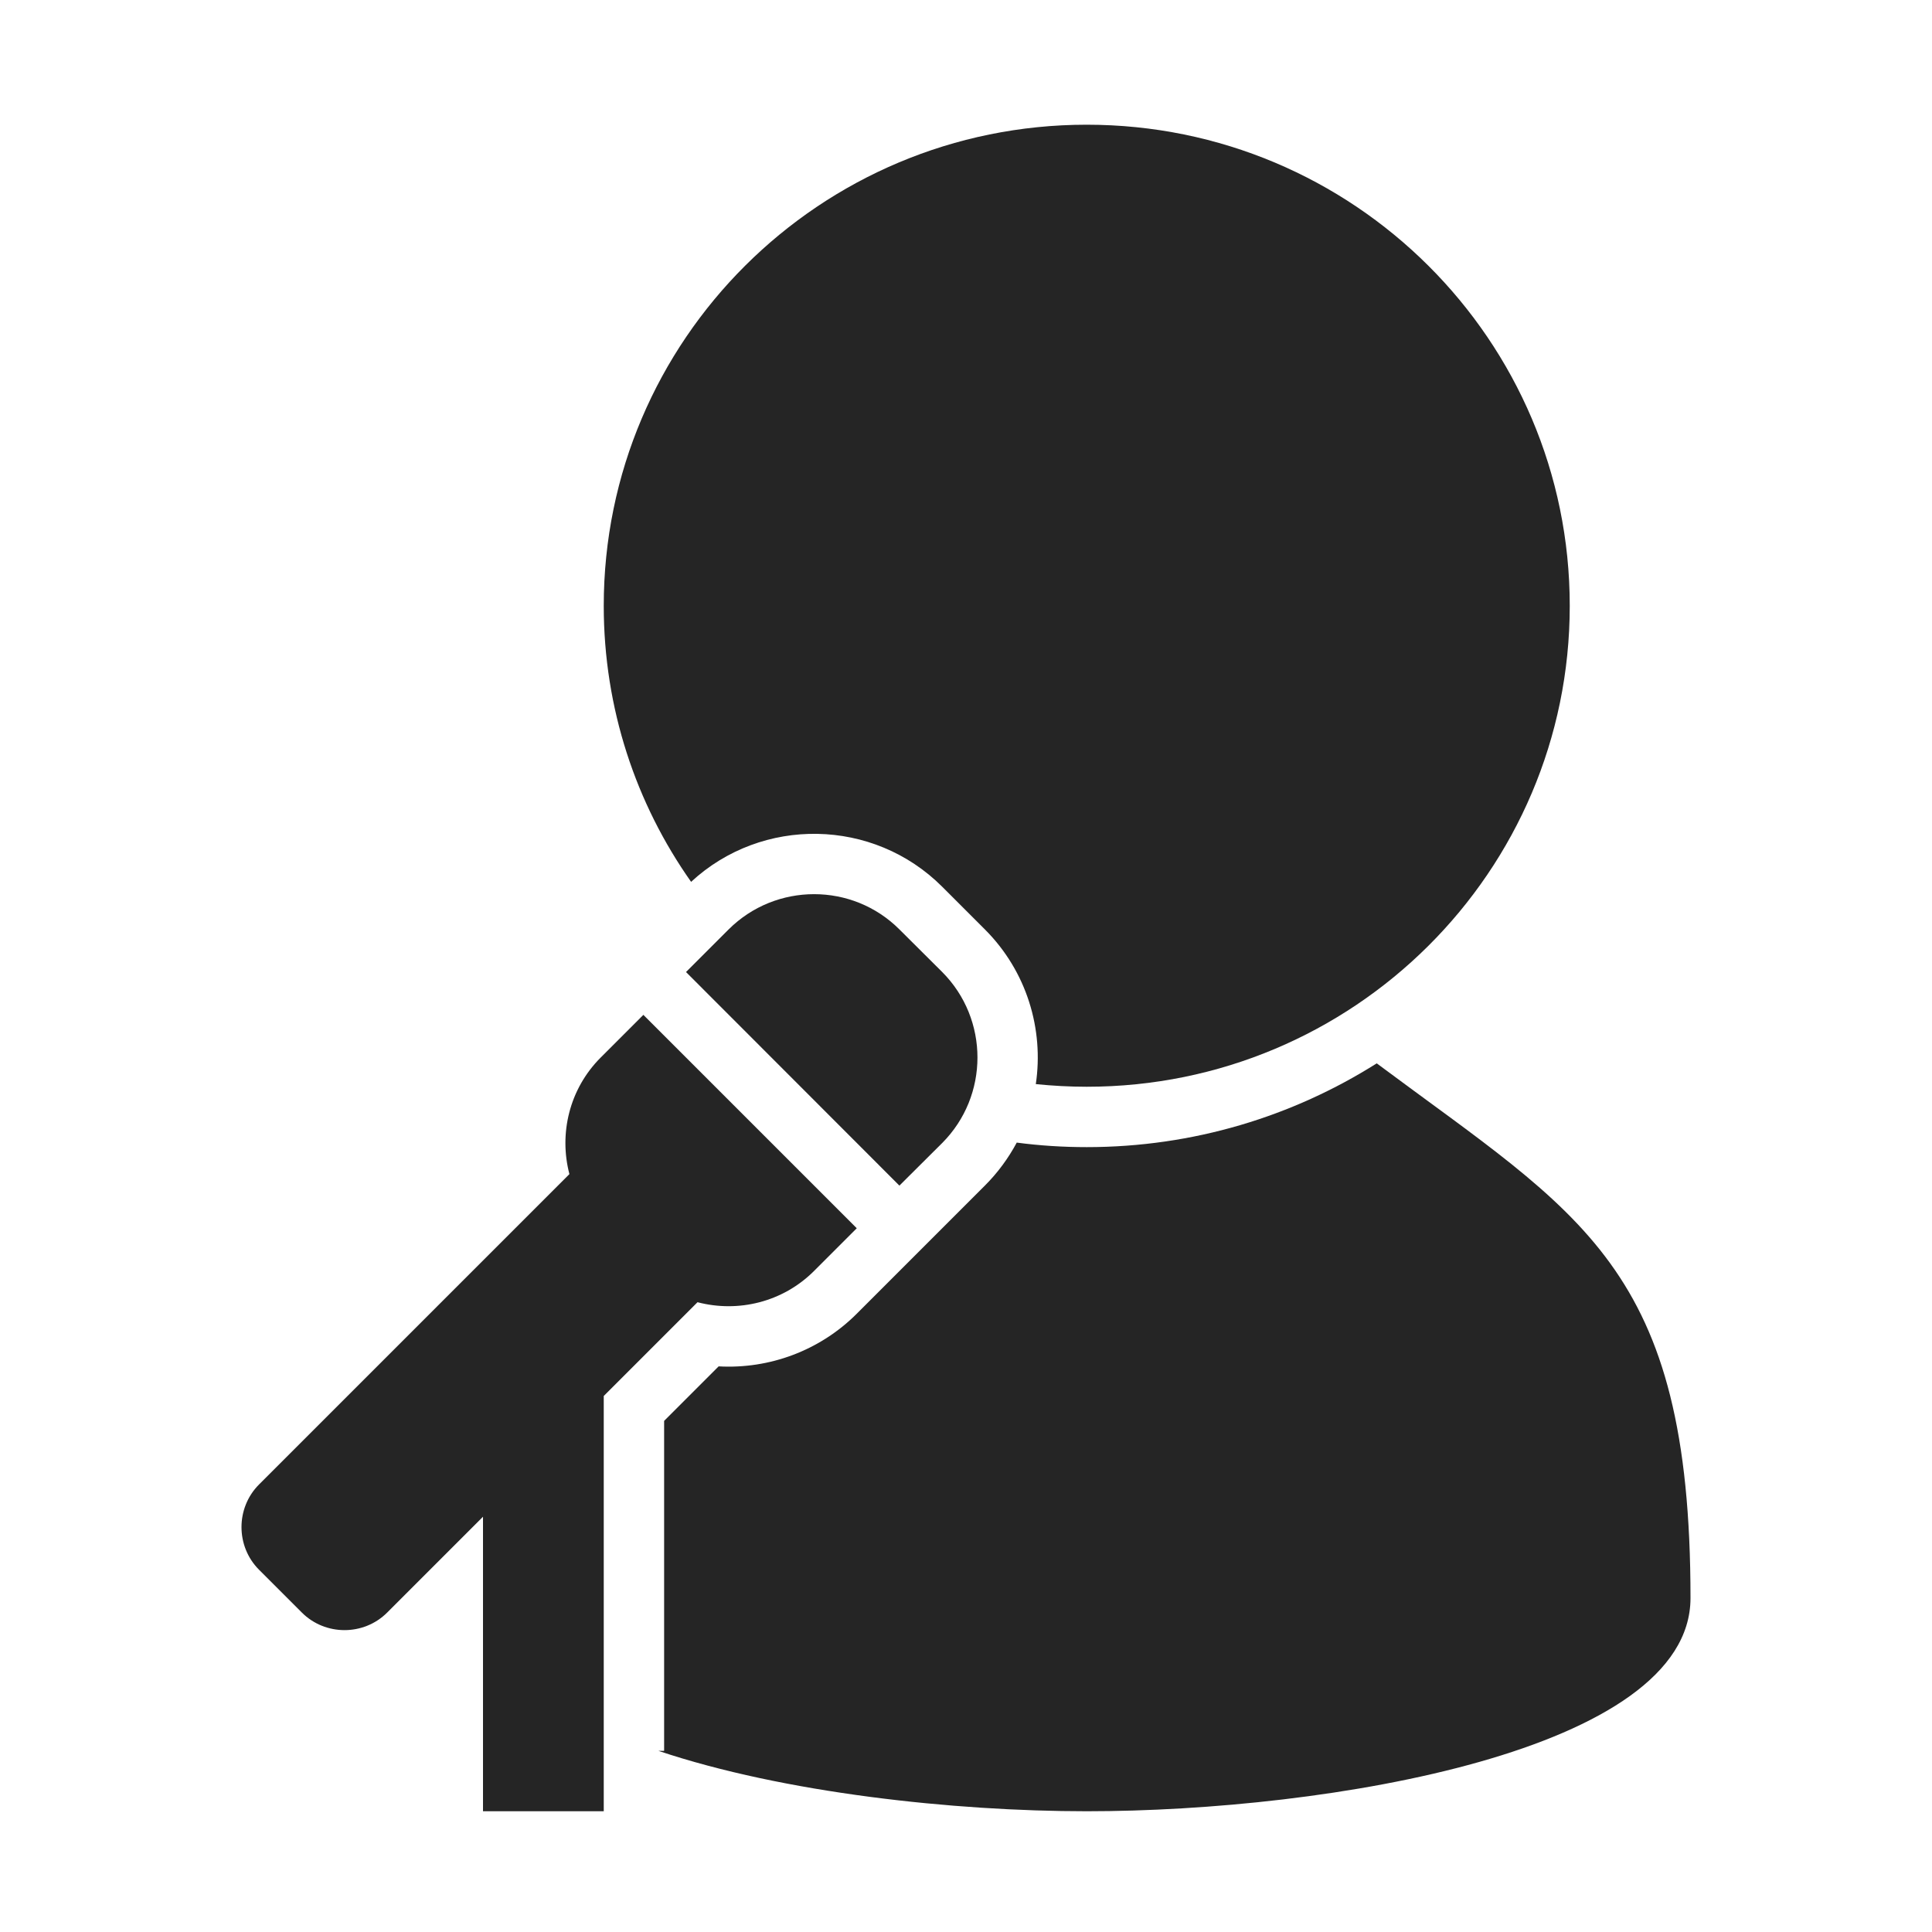 <?xml version="1.0" encoding="UTF-8"?>
<!DOCTYPE svg PUBLIC "-//W3C//DTD SVG 1.1//EN" "http://www.w3.org/Graphics/SVG/1.1/DTD/svg11.dtd">
<svg xmlns="http://www.w3.org/2000/svg" xml:space="preserve" width="1024px" height="1024px" shape-rendering="geometricPrecision" text-rendering="geometricPrecision" image-rendering="optimizeQuality" fill-rule="nonzero" clip-rule="evenodd" viewBox="0 0 10240 10240" xmlns:xlink="http://www.w3.org/1999/xlink">
	<title>singer icon</title>
	<desc>singer icon from the IconExperience.com O-Collection. Copyright by INCORS GmbH (www.incors.com).</desc>
	<path id="curve2" fill="#252525" d="M3862 4926l-226 226 1131 1132 227 -226c249,-250 249,-656 0,-906l-227 -226c-249,-249 -655,-249 -905,0zm-662 2473l0 2201 -640 0 0 -1561 -508 508c-124,124 -328,124 -452,0l-227 -227c-124,-124 -124,-328 0,-452l1645 -1645c-56,-214 -1,-451 166,-618l226 -226 171 171 960 960 -226 226c-167,167 -404,222 -618,166l-497 497z"/>
	<path id="curve1" fill="#252525" d="M8960 8470c0,810 -1920,1130 -3200,1130 -705,0 -1605,-97 -2270,-320l30 0 0 -1749 289 -289c270,15 537,-84 732,-279l340 -340 339 -339c69,-69 125,-146 169,-228 121,16 245,24 371,24 565,0 1092,-163 1537,-444 1082,807 1663,1074 1663,2834z"/>
	<path id="curve0" fill="#252525" d="M5760 661c1414,0 2560,1142 2560,2550 0,1408 -1146,2549 -2560,2549 -91,0 -181,-5 -270,-14 43,-290 -47,-597 -270,-820l-226 -226c-365,-365 -955,-374 -1331,-26 -292,-414 -463,-919 -463,-1463 0,-1408 1146,-2550 2560,-2550z"/>
</svg>
